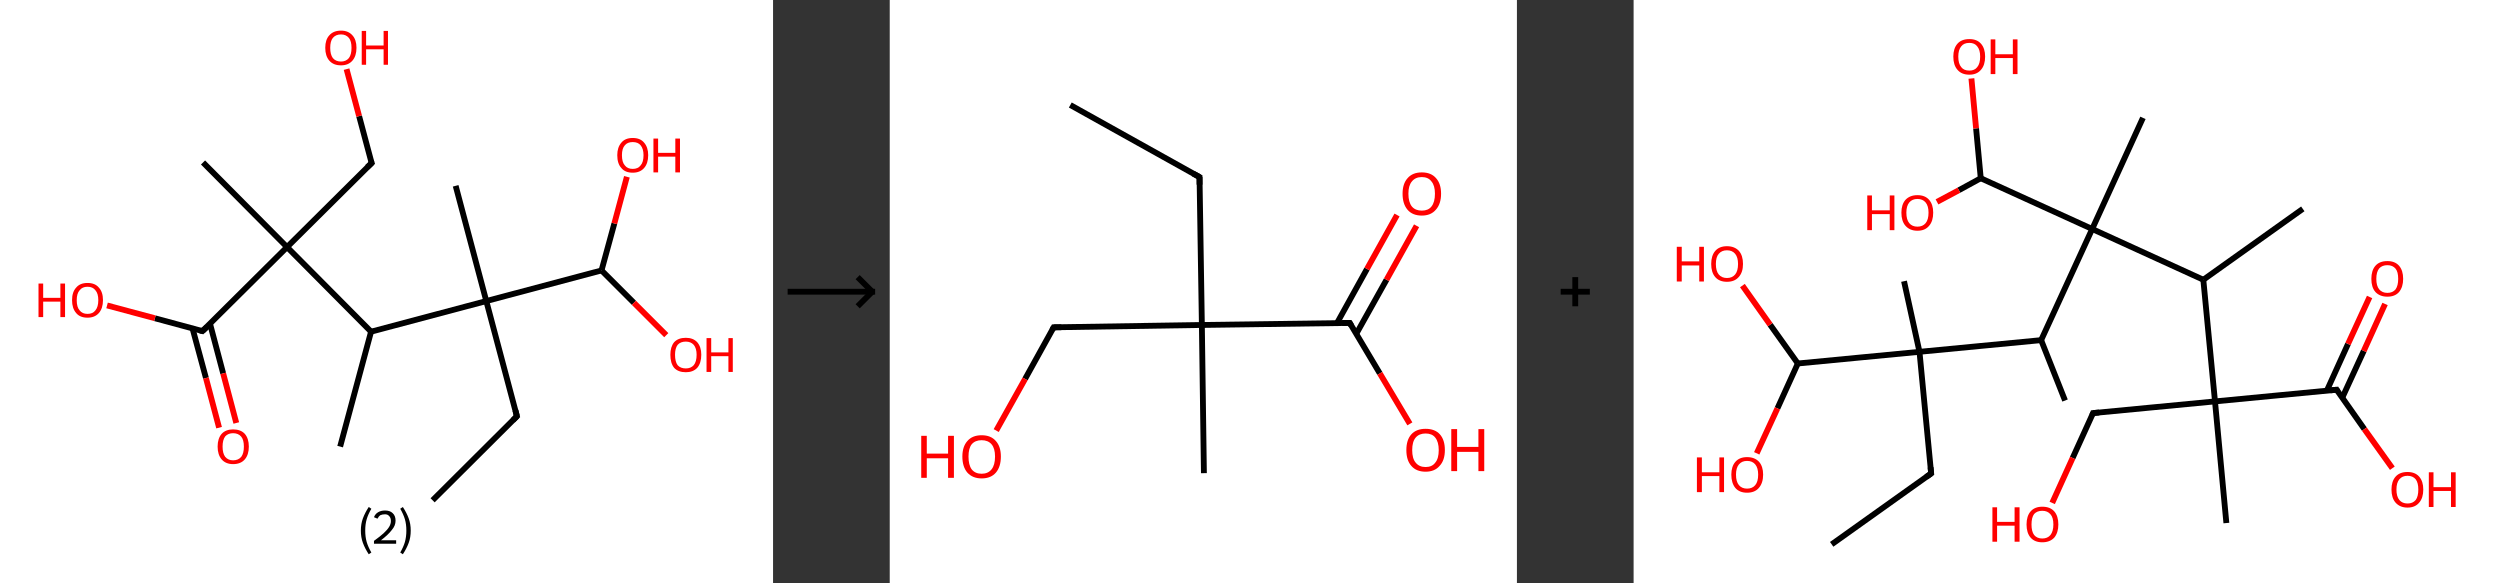 <?xml version='1.0' encoding='ASCII' standalone='yes'?>
<svg xmlns="http://www.w3.org/2000/svg" xmlns:xlink="http://www.w3.org/1999/xlink" version="1.1" width="857.0px" viewBox="0 0 857.0 200.0" height="200.0px">
  <rect x="0" y="0" width="857.0" height="200.0" fill="#333333" stroke="none"/>
  <g>
    <g transform="translate(0, 0) scale(1 1) "><!-- END OF HEADER -->
<rect style="opacity:1.0;fill:#FFFFFF;stroke:none" width="265.0" height="200.0" x="0.0" y="0.0"> </rect>
<path class="bond-0 atom-0 atom-1" d="M 148.3,171.5 L 177.2,142.7" style="fill:none;fill-rule:evenodd;stroke:#000000;stroke-width:2.0px;stroke-linecap:butt;stroke-linejoin:miter;stroke-opacity:1"/>
<path class="bond-1 atom-1 atom-2" d="M 177.2,142.7 L 166.7,103.2" style="fill:none;fill-rule:evenodd;stroke:#000000;stroke-width:2.0px;stroke-linecap:butt;stroke-linejoin:miter;stroke-opacity:1"/>
<path class="bond-2 atom-2 atom-3" d="M 166.7,103.2 L 156.2,63.7" style="fill:none;fill-rule:evenodd;stroke:#000000;stroke-width:2.0px;stroke-linecap:butt;stroke-linejoin:miter;stroke-opacity:1"/>
<path class="bond-3 atom-2 atom-4" d="M 166.7,103.2 L 206.2,92.7" style="fill:none;fill-rule:evenodd;stroke:#000000;stroke-width:2.0px;stroke-linecap:butt;stroke-linejoin:miter;stroke-opacity:1"/>
<path class="bond-4 atom-4 atom-5" d="M 206.2,92.7 L 210.6,76.6" style="fill:none;fill-rule:evenodd;stroke:#000000;stroke-width:2.0px;stroke-linecap:butt;stroke-linejoin:miter;stroke-opacity:1"/>
<path class="bond-4 atom-4 atom-5" d="M 210.6,76.6 L 214.9,60.6" style="fill:none;fill-rule:evenodd;stroke:#FF0000;stroke-width:2.0px;stroke-linecap:butt;stroke-linejoin:miter;stroke-opacity:1"/>
<path class="bond-5 atom-4 atom-6" d="M 206.2,92.7 L 217.3,103.8" style="fill:none;fill-rule:evenodd;stroke:#000000;stroke-width:2.0px;stroke-linecap:butt;stroke-linejoin:miter;stroke-opacity:1"/>
<path class="bond-5 atom-4 atom-6" d="M 217.3,103.8 L 228.4,114.9" style="fill:none;fill-rule:evenodd;stroke:#FF0000;stroke-width:2.0px;stroke-linecap:butt;stroke-linejoin:miter;stroke-opacity:1"/>
<path class="bond-6 atom-2 atom-7" d="M 166.7,103.2 L 127.2,113.7" style="fill:none;fill-rule:evenodd;stroke:#000000;stroke-width:2.0px;stroke-linecap:butt;stroke-linejoin:miter;stroke-opacity:1"/>
<path class="bond-7 atom-7 atom-8" d="M 127.2,113.7 L 116.6,153.1" style="fill:none;fill-rule:evenodd;stroke:#000000;stroke-width:2.0px;stroke-linecap:butt;stroke-linejoin:miter;stroke-opacity:1"/>
<path class="bond-8 atom-7 atom-9" d="M 127.2,113.7 L 98.4,84.7" style="fill:none;fill-rule:evenodd;stroke:#000000;stroke-width:2.0px;stroke-linecap:butt;stroke-linejoin:miter;stroke-opacity:1"/>
<path class="bond-9 atom-9 atom-10" d="M 98.4,84.7 L 69.6,55.7" style="fill:none;fill-rule:evenodd;stroke:#000000;stroke-width:2.0px;stroke-linecap:butt;stroke-linejoin:miter;stroke-opacity:1"/>
<path class="bond-10 atom-9 atom-11" d="M 98.4,84.7 L 127.4,55.9" style="fill:none;fill-rule:evenodd;stroke:#000000;stroke-width:2.0px;stroke-linecap:butt;stroke-linejoin:miter;stroke-opacity:1"/>
<path class="bond-11 atom-11 atom-12" d="M 127.4,55.9 L 123.1,39.8" style="fill:none;fill-rule:evenodd;stroke:#000000;stroke-width:2.0px;stroke-linecap:butt;stroke-linejoin:miter;stroke-opacity:1"/>
<path class="bond-11 atom-11 atom-12" d="M 123.1,39.8 L 118.8,23.7" style="fill:none;fill-rule:evenodd;stroke:#FF0000;stroke-width:2.0px;stroke-linecap:butt;stroke-linejoin:miter;stroke-opacity:1"/>
<path class="bond-12 atom-9 atom-13" d="M 98.4,84.7 L 69.4,113.5" style="fill:none;fill-rule:evenodd;stroke:#000000;stroke-width:2.0px;stroke-linecap:butt;stroke-linejoin:miter;stroke-opacity:1"/>
<path class="bond-13 atom-13 atom-14" d="M 66.0,112.6 L 70.6,129.6" style="fill:none;fill-rule:evenodd;stroke:#000000;stroke-width:2.0px;stroke-linecap:butt;stroke-linejoin:miter;stroke-opacity:1"/>
<path class="bond-13 atom-13 atom-14" d="M 70.6,129.6 L 75.1,146.6" style="fill:none;fill-rule:evenodd;stroke:#FF0000;stroke-width:2.0px;stroke-linecap:butt;stroke-linejoin:miter;stroke-opacity:1"/>
<path class="bond-13 atom-13 atom-14" d="M 72.0,111.0 L 76.5,128.0" style="fill:none;fill-rule:evenodd;stroke:#000000;stroke-width:2.0px;stroke-linecap:butt;stroke-linejoin:miter;stroke-opacity:1"/>
<path class="bond-13 atom-13 atom-14" d="M 76.5,128.0 L 81.0,145.0" style="fill:none;fill-rule:evenodd;stroke:#FF0000;stroke-width:2.0px;stroke-linecap:butt;stroke-linejoin:miter;stroke-opacity:1"/>
<path class="bond-14 atom-13 atom-15" d="M 69.4,113.5 L 53.1,109.1" style="fill:none;fill-rule:evenodd;stroke:#000000;stroke-width:2.0px;stroke-linecap:butt;stroke-linejoin:miter;stroke-opacity:1"/>
<path class="bond-14 atom-13 atom-15" d="M 53.1,109.1 L 36.7,104.7" style="fill:none;fill-rule:evenodd;stroke:#FF0000;stroke-width:2.0px;stroke-linecap:butt;stroke-linejoin:miter;stroke-opacity:1"/>
<path d="M 175.8,144.1 L 177.2,142.7 L 176.7,140.7" style="fill:none;stroke:#000000;stroke-width:2.0px;stroke-linecap:butt;stroke-linejoin:miter;stroke-opacity:1;"/>
<path d="M 125.9,57.3 L 127.4,55.9 L 127.1,55.1" style="fill:none;stroke:#000000;stroke-width:2.0px;stroke-linecap:butt;stroke-linejoin:miter;stroke-opacity:1;"/>
<path d="M 70.9,112.1 L 69.4,113.5 L 68.6,113.3" style="fill:none;stroke:#000000;stroke-width:2.0px;stroke-linecap:butt;stroke-linejoin:miter;stroke-opacity:1;"/>
<path class="atom-5" d="M 211.6 53.2 Q 211.6 50.5, 213.0 48.9 Q 214.3 47.3, 216.9 47.3 Q 219.5 47.3, 220.8 48.9 Q 222.2 50.5, 222.2 53.2 Q 222.2 56.0, 220.8 57.6 Q 219.4 59.2, 216.9 59.2 Q 214.3 59.2, 213.0 57.6 Q 211.6 56.1, 211.6 53.2 M 216.9 57.9 Q 218.7 57.9, 219.6 56.7 Q 220.6 55.6, 220.6 53.2 Q 220.6 51.0, 219.6 49.8 Q 218.7 48.7, 216.9 48.7 Q 215.1 48.7, 214.2 49.8 Q 213.2 50.9, 213.2 53.2 Q 213.2 55.6, 214.2 56.7 Q 215.1 57.9, 216.9 57.9 " fill="#FF0000"/>
<path class="atom-5" d="M 224.0 47.5 L 225.6 47.5 L 225.6 52.4 L 231.5 52.4 L 231.5 47.5 L 233.1 47.5 L 233.1 59.1 L 231.5 59.1 L 231.5 53.7 L 225.6 53.7 L 225.6 59.1 L 224.0 59.1 L 224.0 47.5 " fill="#FF0000"/>
<path class="atom-6" d="M 229.8 121.6 Q 229.8 118.9, 231.1 117.3 Q 232.5 115.8, 235.1 115.8 Q 237.6 115.8, 239.0 117.3 Q 240.4 118.9, 240.4 121.6 Q 240.4 124.5, 239.0 126.1 Q 237.6 127.6, 235.1 127.6 Q 232.5 127.6, 231.1 126.1 Q 229.8 124.5, 229.8 121.6 M 235.1 126.3 Q 236.8 126.3, 237.8 125.2 Q 238.8 124.0, 238.8 121.6 Q 238.8 119.4, 237.8 118.2 Q 236.8 117.1, 235.1 117.1 Q 233.3 117.1, 232.3 118.2 Q 231.4 119.4, 231.4 121.6 Q 231.4 124.0, 232.3 125.2 Q 233.3 126.3, 235.1 126.3 " fill="#FF0000"/>
<path class="atom-6" d="M 242.2 115.9 L 243.8 115.9 L 243.8 120.8 L 249.7 120.8 L 249.7 115.9 L 251.2 115.9 L 251.2 127.5 L 249.7 127.5 L 249.7 122.1 L 243.8 122.1 L 243.8 127.5 L 242.2 127.5 L 242.2 115.9 " fill="#FF0000"/>
<path class="atom-12" d="M 111.5 16.4 Q 111.5 13.6, 112.9 12.1 Q 114.3 10.5, 116.9 10.5 Q 119.4 10.5, 120.8 12.1 Q 122.2 13.6, 122.2 16.4 Q 122.2 19.2, 120.8 20.8 Q 119.4 22.4, 116.9 22.4 Q 114.3 22.4, 112.9 20.8 Q 111.5 19.2, 111.5 16.4 M 116.9 21.1 Q 118.6 21.1, 119.6 19.9 Q 120.5 18.7, 120.5 16.4 Q 120.5 14.1, 119.6 13.0 Q 118.6 11.8, 116.9 11.8 Q 115.1 11.8, 114.1 13.0 Q 113.2 14.1, 113.2 16.4 Q 113.2 18.7, 114.1 19.9 Q 115.1 21.1, 116.9 21.1 " fill="#FF0000"/>
<path class="atom-12" d="M 124.0 10.6 L 125.5 10.6 L 125.5 15.6 L 131.5 15.6 L 131.5 10.6 L 133.0 10.6 L 133.0 22.2 L 131.5 22.2 L 131.5 16.9 L 125.5 16.9 L 125.5 22.2 L 124.0 22.2 L 124.0 10.6 " fill="#FF0000"/>
<path class="atom-14" d="M 74.6 153.1 Q 74.6 150.3, 76.0 148.7 Q 77.4 147.2, 79.9 147.2 Q 82.5 147.2, 83.9 148.7 Q 85.3 150.3, 85.3 153.1 Q 85.3 155.9, 83.9 157.5 Q 82.5 159.1, 79.9 159.1 Q 77.4 159.1, 76.0 157.5 Q 74.6 155.9, 74.6 153.1 M 79.9 157.8 Q 81.7 157.8, 82.7 156.6 Q 83.6 155.4, 83.6 153.1 Q 83.6 150.8, 82.7 149.7 Q 81.7 148.5, 79.9 148.5 Q 78.2 148.5, 77.2 149.6 Q 76.3 150.8, 76.3 153.1 Q 76.3 155.4, 77.2 156.6 Q 78.2 157.8, 79.9 157.8 " fill="#FF0000"/>
<path class="atom-15" d="M 13.2 97.2 L 14.8 97.2 L 14.8 102.1 L 20.7 102.1 L 20.7 97.2 L 22.3 97.2 L 22.3 108.7 L 20.7 108.7 L 20.7 103.4 L 14.8 103.4 L 14.8 108.7 L 13.2 108.7 L 13.2 97.2 " fill="#FF0000"/>
<path class="atom-15" d="M 24.7 102.9 Q 24.7 100.1, 26.1 98.6 Q 27.4 97.0, 30.0 97.0 Q 32.6 97.0, 33.9 98.6 Q 35.3 100.1, 35.3 102.9 Q 35.3 105.7, 33.9 107.3 Q 32.5 108.9, 30.0 108.9 Q 27.4 108.9, 26.1 107.3 Q 24.7 105.7, 24.7 102.9 M 30.0 107.6 Q 31.8 107.6, 32.7 106.4 Q 33.7 105.2, 33.7 102.9 Q 33.7 100.6, 32.7 99.5 Q 31.8 98.3, 30.0 98.3 Q 28.2 98.3, 27.3 99.5 Q 26.3 100.6, 26.3 102.9 Q 26.3 105.3, 27.3 106.4 Q 28.2 107.6, 30.0 107.6 " fill="#FF0000"/>
<path class="legend" d="M 123.7 181.9 Q 123.7 179.6, 124.4 177.7 Q 125.1 175.8, 126.4 173.8 L 127.3 174.4 Q 126.2 176.3, 125.7 178.0 Q 125.2 179.7, 125.2 181.9 Q 125.2 184.0, 125.7 185.8 Q 126.2 187.5, 127.3 189.4 L 126.4 190.0 Q 125.1 188.0, 124.4 186.1 Q 123.7 184.2, 123.7 181.9 " fill="#000000"/>
<path class="legend" d="M 128.2 177.3 Q 128.6 176.2, 129.6 175.6 Q 130.6 175.0, 132.0 175.0 Q 133.7 175.0, 134.6 175.9 Q 135.6 176.8, 135.6 178.5 Q 135.6 180.2, 134.3 181.7 Q 133.1 183.3, 130.6 185.2 L 135.8 185.2 L 135.8 186.4 L 128.2 186.4 L 128.2 185.4 Q 130.3 183.9, 131.5 182.8 Q 132.8 181.6, 133.4 180.6 Q 134.0 179.6, 134.0 178.6 Q 134.0 177.5, 133.4 176.9 Q 132.9 176.3, 132.0 176.3 Q 131.1 176.3, 130.4 176.6 Q 129.8 177.0, 129.4 177.8 L 128.2 177.3 " fill="#000000"/>
<path class="legend" d="M 140.8 181.9 Q 140.8 184.2, 140.1 186.1 Q 139.4 188.0, 138.1 190.0 L 137.2 189.4 Q 138.3 187.5, 138.8 185.8 Q 139.3 184.0, 139.3 181.9 Q 139.3 179.7, 138.8 178.0 Q 138.3 176.3, 137.2 174.4 L 138.1 173.8 Q 139.4 175.8, 140.1 177.7 Q 140.8 179.6, 140.8 181.9 " fill="#000000"/>
</g>
    <g transform="translate(265.0, 0) scale(1 1) "><line x1="5" y1="100" x2="35" y2="100" style="stroke:rgb(0,0,0);stroke-width:2"/>
  <line x1="34" y1="100" x2="29" y2="95" style="stroke:rgb(0,0,0);stroke-width:2"/>
  <line x1="34" y1="100" x2="29" y2="105" style="stroke:rgb(0,0,0);stroke-width:2"/>
</g>
    <g transform="translate(305.0, 0) scale(1 1) "><!-- END OF HEADER -->
<rect style="opacity:1.0;fill:#FFFFFF;stroke:none" width="215.0" height="200.0" x="0.0" y="0.0"> </rect>
<path class="bond-0 atom-0 atom-1" d="M 61.9,36.0 L 106.2,60.7" style="fill:none;fill-rule:evenodd;stroke:#000000;stroke-width:2.0px;stroke-linecap:butt;stroke-linejoin:miter;stroke-opacity:1"/>
<path class="bond-1 atom-1 atom-2" d="M 106.2,60.7 L 107.0,111.4" style="fill:none;fill-rule:evenodd;stroke:#000000;stroke-width:2.0px;stroke-linecap:butt;stroke-linejoin:miter;stroke-opacity:1"/>
<path class="bond-2 atom-2 atom-3" d="M 107.0,111.4 L 107.7,162.2" style="fill:none;fill-rule:evenodd;stroke:#000000;stroke-width:2.0px;stroke-linecap:butt;stroke-linejoin:miter;stroke-opacity:1"/>
<path class="bond-3 atom-2 atom-4" d="M 107.0,111.4 L 56.2,112.2" style="fill:none;fill-rule:evenodd;stroke:#000000;stroke-width:2.0px;stroke-linecap:butt;stroke-linejoin:miter;stroke-opacity:1"/>
<path class="bond-4 atom-4 atom-5" d="M 56.2,112.2 L 46.4,129.9" style="fill:none;fill-rule:evenodd;stroke:#000000;stroke-width:2.0px;stroke-linecap:butt;stroke-linejoin:miter;stroke-opacity:1"/>
<path class="bond-4 atom-4 atom-5" d="M 46.4,129.9 L 36.5,147.6" style="fill:none;fill-rule:evenodd;stroke:#FF0000;stroke-width:2.0px;stroke-linecap:butt;stroke-linejoin:miter;stroke-opacity:1"/>
<path class="bond-5 atom-2 atom-6" d="M 107.0,111.4 L 157.7,110.7" style="fill:none;fill-rule:evenodd;stroke:#000000;stroke-width:2.0px;stroke-linecap:butt;stroke-linejoin:miter;stroke-opacity:1"/>
<path class="bond-6 atom-6 atom-7" d="M 159.9,114.5 L 170.3,95.9" style="fill:none;fill-rule:evenodd;stroke:#000000;stroke-width:2.0px;stroke-linecap:butt;stroke-linejoin:miter;stroke-opacity:1"/>
<path class="bond-6 atom-6 atom-7" d="M 170.3,95.9 L 180.6,77.4" style="fill:none;fill-rule:evenodd;stroke:#FF0000;stroke-width:2.0px;stroke-linecap:butt;stroke-linejoin:miter;stroke-opacity:1"/>
<path class="bond-6 atom-6 atom-7" d="M 153.3,110.8 L 163.6,92.2" style="fill:none;fill-rule:evenodd;stroke:#000000;stroke-width:2.0px;stroke-linecap:butt;stroke-linejoin:miter;stroke-opacity:1"/>
<path class="bond-6 atom-6 atom-7" d="M 163.6,92.2 L 173.9,73.7" style="fill:none;fill-rule:evenodd;stroke:#FF0000;stroke-width:2.0px;stroke-linecap:butt;stroke-linejoin:miter;stroke-opacity:1"/>
<path class="bond-7 atom-6 atom-8" d="M 157.7,110.7 L 168.0,128.0" style="fill:none;fill-rule:evenodd;stroke:#000000;stroke-width:2.0px;stroke-linecap:butt;stroke-linejoin:miter;stroke-opacity:1"/>
<path class="bond-7 atom-6 atom-8" d="M 168.0,128.0 L 178.3,145.3" style="fill:none;fill-rule:evenodd;stroke:#FF0000;stroke-width:2.0px;stroke-linecap:butt;stroke-linejoin:miter;stroke-opacity:1"/>
<path d="M 104.0,59.5 L 106.2,60.7 L 106.2,63.3" style="fill:none;stroke:#000000;stroke-width:2.0px;stroke-linecap:butt;stroke-linejoin:miter;stroke-opacity:1;"/>
<path d="M 58.8,112.2 L 56.2,112.2 L 55.7,113.1" style="fill:none;stroke:#000000;stroke-width:2.0px;stroke-linecap:butt;stroke-linejoin:miter;stroke-opacity:1;"/>
<path d="M 155.1,110.7 L 157.7,110.7 L 158.2,111.6" style="fill:none;stroke:#000000;stroke-width:2.0px;stroke-linecap:butt;stroke-linejoin:miter;stroke-opacity:1;"/>
<path class="atom-5" d="M 10.8 149.4 L 12.7 149.4 L 12.7 155.5 L 20.0 155.5 L 20.0 149.4 L 22.0 149.4 L 22.0 163.8 L 20.0 163.8 L 20.0 157.1 L 12.7 157.1 L 12.7 163.8 L 10.8 163.8 L 10.8 149.4 " fill="#FF0000"/>
<path class="atom-5" d="M 24.9 156.5 Q 24.9 153.1, 26.6 151.2 Q 28.3 149.2, 31.5 149.2 Q 34.7 149.2, 36.4 151.2 Q 38.1 153.1, 38.1 156.5 Q 38.1 160.0, 36.4 162.0 Q 34.7 164.0, 31.5 164.0 Q 28.4 164.0, 26.6 162.0 Q 24.9 160.0, 24.9 156.5 M 31.5 162.4 Q 33.7 162.4, 34.9 160.9 Q 36.1 159.4, 36.1 156.5 Q 36.1 153.7, 34.9 152.3 Q 33.7 150.9, 31.5 150.9 Q 29.3 150.9, 28.1 152.3 Q 27.0 153.7, 27.0 156.5 Q 27.0 159.4, 28.1 160.9 Q 29.3 162.4, 31.5 162.4 " fill="#FF0000"/>
<path class="atom-7" d="M 175.8 66.4 Q 175.8 63.0, 177.5 61.1 Q 179.2 59.1, 182.4 59.1 Q 185.6 59.1, 187.3 61.1 Q 189.0 63.0, 189.0 66.4 Q 189.0 69.9, 187.2 71.9 Q 185.5 73.9, 182.4 73.9 Q 179.2 73.9, 177.5 71.9 Q 175.8 69.9, 175.8 66.4 M 182.4 72.2 Q 184.6 72.2, 185.7 70.8 Q 186.9 69.3, 186.9 66.4 Q 186.9 63.6, 185.7 62.2 Q 184.6 60.7, 182.4 60.7 Q 180.2 60.7, 179.0 62.2 Q 177.8 63.6, 177.8 66.4 Q 177.8 69.3, 179.0 70.8 Q 180.2 72.2, 182.4 72.2 " fill="#FF0000"/>
<path class="atom-8" d="M 177.1 154.3 Q 177.1 150.8, 178.8 148.9 Q 180.5 147.0, 183.7 147.0 Q 186.9 147.0, 188.6 148.9 Q 190.3 150.8, 190.3 154.3 Q 190.3 157.8, 188.5 159.7 Q 186.8 161.7, 183.7 161.7 Q 180.5 161.7, 178.8 159.7 Q 177.1 157.8, 177.1 154.3 M 183.7 160.1 Q 185.9 160.1, 187.0 158.6 Q 188.2 157.2, 188.2 154.3 Q 188.2 151.5, 187.0 150.0 Q 185.9 148.6, 183.7 148.6 Q 181.5 148.6, 180.3 150.0 Q 179.1 151.4, 179.1 154.3 Q 179.1 157.2, 180.3 158.6 Q 181.5 160.1, 183.7 160.1 " fill="#FF0000"/>
<path class="atom-8" d="M 192.5 147.1 L 194.5 147.1 L 194.5 153.2 L 201.8 153.2 L 201.8 147.1 L 203.8 147.1 L 203.8 161.5 L 201.8 161.5 L 201.8 154.9 L 194.5 154.9 L 194.5 161.5 L 192.5 161.5 L 192.5 147.1 " fill="#FF0000"/>
</g>
    <g transform="translate(520.0, 0) scale(1 1) "><line x1="15" y1="100" x2="25" y2="100" style="stroke:rgb(0,0,0);stroke-width:2"/>
  <line x1="20" y1="95" x2="20" y2="105" style="stroke:rgb(0,0,0);stroke-width:2"/>
</g>
    <g transform="translate(560.0, 0) scale(1 1) "><!-- END OF HEADER -->
<rect style="opacity:1.0;fill:#FFFFFF;stroke:none" width="297.0" height="200.0" x="0.0" y="0.0"> </rect>
<path class="bond-0 atom-0 atom-1" d="M 67.9,186.6 L 102.0,162.3" style="fill:none;fill-rule:evenodd;stroke:#000000;stroke-width:2.0px;stroke-linecap:butt;stroke-linejoin:miter;stroke-opacity:1"/>
<path class="bond-1 atom-1 atom-2" d="M 102.0,162.3 L 98.0,120.6" style="fill:none;fill-rule:evenodd;stroke:#000000;stroke-width:2.0px;stroke-linecap:butt;stroke-linejoin:miter;stroke-opacity:1"/>
<path class="bond-2 atom-2 atom-3" d="M 98.0,120.6 L 92.7,96.4" style="fill:none;fill-rule:evenodd;stroke:#000000;stroke-width:2.0px;stroke-linecap:butt;stroke-linejoin:miter;stroke-opacity:1"/>
<path class="bond-3 atom-2 atom-4" d="M 98.0,120.6 L 56.3,124.6" style="fill:none;fill-rule:evenodd;stroke:#000000;stroke-width:2.0px;stroke-linecap:butt;stroke-linejoin:miter;stroke-opacity:1"/>
<path class="bond-4 atom-4 atom-5" d="M 56.3,124.6 L 46.8,111.3" style="fill:none;fill-rule:evenodd;stroke:#000000;stroke-width:2.0px;stroke-linecap:butt;stroke-linejoin:miter;stroke-opacity:1"/>
<path class="bond-4 atom-4 atom-5" d="M 46.8,111.3 L 37.3,97.9" style="fill:none;fill-rule:evenodd;stroke:#FF0000;stroke-width:2.0px;stroke-linecap:butt;stroke-linejoin:miter;stroke-opacity:1"/>
<path class="bond-5 atom-4 atom-6" d="M 56.3,124.6 L 49.3,140.0" style="fill:none;fill-rule:evenodd;stroke:#000000;stroke-width:2.0px;stroke-linecap:butt;stroke-linejoin:miter;stroke-opacity:1"/>
<path class="bond-5 atom-4 atom-6" d="M 49.3,140.0 L 42.2,155.4" style="fill:none;fill-rule:evenodd;stroke:#FF0000;stroke-width:2.0px;stroke-linecap:butt;stroke-linejoin:miter;stroke-opacity:1"/>
<path class="bond-6 atom-2 atom-7" d="M 98.0,120.6 L 139.7,116.6" style="fill:none;fill-rule:evenodd;stroke:#000000;stroke-width:2.0px;stroke-linecap:butt;stroke-linejoin:miter;stroke-opacity:1"/>
<path class="bond-7 atom-7 atom-8" d="M 139.7,116.6 L 147.9,137.3" style="fill:none;fill-rule:evenodd;stroke:#000000;stroke-width:2.0px;stroke-linecap:butt;stroke-linejoin:miter;stroke-opacity:1"/>
<path class="bond-8 atom-7 atom-9" d="M 139.7,116.6 L 157.2,78.5" style="fill:none;fill-rule:evenodd;stroke:#000000;stroke-width:2.0px;stroke-linecap:butt;stroke-linejoin:miter;stroke-opacity:1"/>
<path class="bond-9 atom-9 atom-10" d="M 157.2,78.5 L 174.6,40.4" style="fill:none;fill-rule:evenodd;stroke:#000000;stroke-width:2.0px;stroke-linecap:butt;stroke-linejoin:miter;stroke-opacity:1"/>
<path class="bond-10 atom-9 atom-11" d="M 157.2,78.5 L 119.0,61.1" style="fill:none;fill-rule:evenodd;stroke:#000000;stroke-width:2.0px;stroke-linecap:butt;stroke-linejoin:miter;stroke-opacity:1"/>
<path class="bond-11 atom-11 atom-12" d="M 119.0,61.1 L 111.5,65.2" style="fill:none;fill-rule:evenodd;stroke:#000000;stroke-width:2.0px;stroke-linecap:butt;stroke-linejoin:miter;stroke-opacity:1"/>
<path class="bond-11 atom-11 atom-12" d="M 111.5,65.2 L 104.0,69.2" style="fill:none;fill-rule:evenodd;stroke:#FF0000;stroke-width:2.0px;stroke-linecap:butt;stroke-linejoin:miter;stroke-opacity:1"/>
<path class="bond-12 atom-11 atom-13" d="M 119.0,61.1 L 117.4,44.0" style="fill:none;fill-rule:evenodd;stroke:#000000;stroke-width:2.0px;stroke-linecap:butt;stroke-linejoin:miter;stroke-opacity:1"/>
<path class="bond-12 atom-11 atom-13" d="M 117.4,44.0 L 115.8,26.9" style="fill:none;fill-rule:evenodd;stroke:#FF0000;stroke-width:2.0px;stroke-linecap:butt;stroke-linejoin:miter;stroke-opacity:1"/>
<path class="bond-13 atom-9 atom-14" d="M 157.2,78.5 L 195.3,95.9" style="fill:none;fill-rule:evenodd;stroke:#000000;stroke-width:2.0px;stroke-linecap:butt;stroke-linejoin:miter;stroke-opacity:1"/>
<path class="bond-14 atom-14 atom-15" d="M 195.3,95.9 L 229.4,71.6" style="fill:none;fill-rule:evenodd;stroke:#000000;stroke-width:2.0px;stroke-linecap:butt;stroke-linejoin:miter;stroke-opacity:1"/>
<path class="bond-15 atom-14 atom-16" d="M 195.3,95.9 L 199.3,137.6" style="fill:none;fill-rule:evenodd;stroke:#000000;stroke-width:2.0px;stroke-linecap:butt;stroke-linejoin:miter;stroke-opacity:1"/>
<path class="bond-16 atom-16 atom-17" d="M 199.3,137.6 L 203.2,179.3" style="fill:none;fill-rule:evenodd;stroke:#000000;stroke-width:2.0px;stroke-linecap:butt;stroke-linejoin:miter;stroke-opacity:1"/>
<path class="bond-17 atom-16 atom-18" d="M 199.3,137.6 L 157.5,141.6" style="fill:none;fill-rule:evenodd;stroke:#000000;stroke-width:2.0px;stroke-linecap:butt;stroke-linejoin:miter;stroke-opacity:1"/>
<path class="bond-18 atom-18 atom-19" d="M 157.5,141.6 L 150.5,157.0" style="fill:none;fill-rule:evenodd;stroke:#000000;stroke-width:2.0px;stroke-linecap:butt;stroke-linejoin:miter;stroke-opacity:1"/>
<path class="bond-18 atom-18 atom-19" d="M 150.5,157.0 L 143.5,172.4" style="fill:none;fill-rule:evenodd;stroke:#FF0000;stroke-width:2.0px;stroke-linecap:butt;stroke-linejoin:miter;stroke-opacity:1"/>
<path class="bond-19 atom-16 atom-20" d="M 199.3,137.6 L 241.0,133.6" style="fill:none;fill-rule:evenodd;stroke:#000000;stroke-width:2.0px;stroke-linecap:butt;stroke-linejoin:miter;stroke-opacity:1"/>
<path class="bond-20 atom-20 atom-21" d="M 242.9,136.4 L 250.3,120.3" style="fill:none;fill-rule:evenodd;stroke:#000000;stroke-width:2.0px;stroke-linecap:butt;stroke-linejoin:miter;stroke-opacity:1"/>
<path class="bond-20 atom-20 atom-21" d="M 250.3,120.3 L 257.6,104.2" style="fill:none;fill-rule:evenodd;stroke:#FF0000;stroke-width:2.0px;stroke-linecap:butt;stroke-linejoin:miter;stroke-opacity:1"/>
<path class="bond-20 atom-20 atom-21" d="M 237.6,134.0 L 244.9,117.9" style="fill:none;fill-rule:evenodd;stroke:#000000;stroke-width:2.0px;stroke-linecap:butt;stroke-linejoin:miter;stroke-opacity:1"/>
<path class="bond-20 atom-20 atom-21" d="M 244.9,117.9 L 252.3,101.8" style="fill:none;fill-rule:evenodd;stroke:#FF0000;stroke-width:2.0px;stroke-linecap:butt;stroke-linejoin:miter;stroke-opacity:1"/>
<path class="bond-21 atom-20 atom-22" d="M 241.0,133.6 L 250.5,147.1" style="fill:none;fill-rule:evenodd;stroke:#000000;stroke-width:2.0px;stroke-linecap:butt;stroke-linejoin:miter;stroke-opacity:1"/>
<path class="bond-21 atom-20 atom-22" d="M 250.5,147.1 L 260.1,160.5" style="fill:none;fill-rule:evenodd;stroke:#FF0000;stroke-width:2.0px;stroke-linecap:butt;stroke-linejoin:miter;stroke-opacity:1"/>
<path d="M 100.3,163.5 L 102.0,162.3 L 101.8,160.2" style="fill:none;stroke:#000000;stroke-width:2.0px;stroke-linecap:butt;stroke-linejoin:miter;stroke-opacity:1;"/>
<path d="M 159.6,141.4 L 157.5,141.6 L 157.2,142.4" style="fill:none;stroke:#000000;stroke-width:2.0px;stroke-linecap:butt;stroke-linejoin:miter;stroke-opacity:1;"/>
<path d="M 238.9,133.8 L 241.0,133.6 L 241.4,134.3" style="fill:none;stroke:#000000;stroke-width:2.0px;stroke-linecap:butt;stroke-linejoin:miter;stroke-opacity:1;"/>
<path class="atom-5" d="M 14.8 84.6 L 16.5 84.6 L 16.5 89.6 L 22.5 89.6 L 22.5 84.6 L 24.1 84.6 L 24.1 96.5 L 22.5 96.5 L 22.5 91.0 L 16.5 91.0 L 16.5 96.5 L 14.8 96.5 L 14.8 84.6 " fill="#FF0000"/>
<path class="atom-5" d="M 26.6 90.5 Q 26.6 87.6, 28.0 86.0 Q 29.4 84.4, 32.0 84.4 Q 34.6 84.4, 36.1 86.0 Q 37.5 87.6, 37.5 90.5 Q 37.5 93.4, 36.0 95.0 Q 34.6 96.6, 32.0 96.6 Q 29.4 96.6, 28.0 95.0 Q 26.6 93.4, 26.6 90.5 M 32.0 95.3 Q 33.8 95.3, 34.8 94.1 Q 35.8 92.9, 35.8 90.5 Q 35.8 88.2, 34.8 87.0 Q 33.8 85.8, 32.0 85.8 Q 30.2 85.8, 29.2 87.0 Q 28.2 88.1, 28.2 90.5 Q 28.2 92.9, 29.2 94.1 Q 30.2 95.3, 32.0 95.3 " fill="#FF0000"/>
<path class="atom-6" d="M 21.7 156.8 L 23.4 156.8 L 23.4 161.9 L 29.4 161.9 L 29.4 156.8 L 31.0 156.8 L 31.0 168.7 L 29.4 168.7 L 29.4 163.2 L 23.4 163.2 L 23.4 168.7 L 21.7 168.7 L 21.7 156.8 " fill="#FF0000"/>
<path class="atom-6" d="M 33.5 162.7 Q 33.5 159.9, 34.9 158.3 Q 36.3 156.7, 38.9 156.7 Q 41.5 156.7, 43.0 158.3 Q 44.4 159.9, 44.4 162.7 Q 44.4 165.6, 42.9 167.3 Q 41.5 168.9, 38.9 168.9 Q 36.3 168.9, 34.9 167.3 Q 33.5 165.6, 33.5 162.7 M 38.9 167.5 Q 40.7 167.5, 41.7 166.3 Q 42.7 165.1, 42.7 162.7 Q 42.7 160.4, 41.7 159.2 Q 40.7 158.0, 38.9 158.0 Q 37.1 158.0, 36.1 159.2 Q 35.1 160.4, 35.1 162.7 Q 35.1 165.1, 36.1 166.3 Q 37.1 167.5, 38.9 167.5 " fill="#FF0000"/>
<path class="atom-12" d="M 80.1 67.0 L 81.7 67.0 L 81.7 72.1 L 87.8 72.1 L 87.8 67.0 L 89.4 67.0 L 89.4 78.9 L 87.8 78.9 L 87.8 73.4 L 81.7 73.4 L 81.7 78.9 L 80.1 78.9 L 80.1 67.0 " fill="#FF0000"/>
<path class="atom-12" d="M 91.8 72.9 Q 91.8 70.1, 93.2 68.5 Q 94.7 66.9, 97.3 66.9 Q 99.9 66.9, 101.3 68.5 Q 102.7 70.1, 102.7 72.9 Q 102.7 75.8, 101.3 77.4 Q 99.9 79.1, 97.3 79.1 Q 94.7 79.1, 93.2 77.4 Q 91.8 75.8, 91.8 72.9 M 97.3 77.7 Q 99.1 77.7, 100.1 76.5 Q 101.1 75.3, 101.1 72.9 Q 101.1 70.6, 100.1 69.4 Q 99.1 68.2, 97.3 68.2 Q 95.5 68.2, 94.5 69.4 Q 93.5 70.6, 93.5 72.9 Q 93.5 75.3, 94.5 76.5 Q 95.5 77.7, 97.3 77.7 " fill="#FF0000"/>
<path class="atom-13" d="M 109.6 19.4 Q 109.6 16.6, 111.0 15.0 Q 112.4 13.4, 115.1 13.4 Q 117.7 13.4, 119.1 15.0 Q 120.5 16.6, 120.5 19.4 Q 120.5 22.3, 119.1 23.9 Q 117.7 25.6, 115.1 25.6 Q 112.4 25.6, 111.0 23.9 Q 109.6 22.3, 109.6 19.4 M 115.1 24.2 Q 116.9 24.2, 117.8 23.0 Q 118.8 21.8, 118.8 19.4 Q 118.8 17.1, 117.8 15.9 Q 116.9 14.7, 115.1 14.7 Q 113.2 14.7, 112.3 15.9 Q 111.3 17.1, 111.3 19.4 Q 111.3 21.8, 112.3 23.0 Q 113.2 24.2, 115.1 24.2 " fill="#FF0000"/>
<path class="atom-13" d="M 122.4 13.5 L 124.0 13.5 L 124.0 18.6 L 130.0 18.6 L 130.0 13.5 L 131.6 13.5 L 131.6 25.4 L 130.0 25.4 L 130.0 19.9 L 124.0 19.9 L 124.0 25.4 L 122.4 25.4 L 122.4 13.5 " fill="#FF0000"/>
<path class="atom-19" d="M 123.0 173.9 L 124.6 173.9 L 124.6 178.9 L 130.6 178.9 L 130.6 173.9 L 132.3 173.9 L 132.3 185.7 L 130.6 185.7 L 130.6 180.2 L 124.6 180.2 L 124.6 185.7 L 123.0 185.7 L 123.0 173.9 " fill="#FF0000"/>
<path class="atom-19" d="M 134.7 179.8 Q 134.7 176.9, 136.1 175.3 Q 137.5 173.7, 140.1 173.7 Q 142.8 173.7, 144.2 175.3 Q 145.6 176.9, 145.6 179.8 Q 145.6 182.6, 144.2 184.3 Q 142.7 185.9, 140.1 185.9 Q 137.5 185.9, 136.1 184.3 Q 134.7 182.7, 134.7 179.8 M 140.1 184.6 Q 141.9 184.6, 142.9 183.4 Q 143.9 182.1, 143.9 179.8 Q 143.9 177.4, 142.9 176.3 Q 141.9 175.1, 140.1 175.1 Q 138.3 175.1, 137.3 176.2 Q 136.4 177.4, 136.4 179.8 Q 136.4 182.2, 137.3 183.4 Q 138.3 184.6, 140.1 184.6 " fill="#FF0000"/>
<path class="atom-21" d="M 252.9 95.6 Q 252.9 92.7, 254.3 91.1 Q 255.7 89.5, 258.4 89.5 Q 261.0 89.5, 262.4 91.1 Q 263.8 92.7, 263.8 95.6 Q 263.8 98.4, 262.4 100.1 Q 261.0 101.7, 258.4 101.7 Q 255.8 101.7, 254.3 100.1 Q 252.9 98.5, 252.9 95.6 M 258.4 100.4 Q 260.2 100.4, 261.2 99.2 Q 262.1 97.9, 262.1 95.6 Q 262.1 93.2, 261.2 92.1 Q 260.2 90.9, 258.4 90.9 Q 256.6 90.9, 255.6 92.0 Q 254.6 93.2, 254.6 95.6 Q 254.6 98.0, 255.6 99.2 Q 256.6 100.4, 258.4 100.4 " fill="#FF0000"/>
<path class="atom-22" d="M 259.8 167.8 Q 259.8 165.0, 261.2 163.4 Q 262.6 161.8, 265.3 161.8 Q 267.9 161.8, 269.3 163.4 Q 270.7 165.0, 270.7 167.8 Q 270.7 170.7, 269.3 172.3 Q 267.9 174.0, 265.3 174.0 Q 262.7 174.0, 261.2 172.3 Q 259.8 170.7, 259.8 167.8 M 265.3 172.6 Q 267.1 172.6, 268.1 171.4 Q 269.0 170.2, 269.0 167.8 Q 269.0 165.5, 268.1 164.3 Q 267.1 163.1, 265.3 163.1 Q 263.5 163.1, 262.5 164.3 Q 261.5 165.5, 261.5 167.8 Q 261.5 170.2, 262.5 171.4 Q 263.5 172.6, 265.3 172.6 " fill="#FF0000"/>
<path class="atom-22" d="M 272.6 161.9 L 274.2 161.9 L 274.2 167.0 L 280.2 167.0 L 280.2 161.9 L 281.8 161.9 L 281.8 173.8 L 280.2 173.8 L 280.2 168.3 L 274.2 168.3 L 274.2 173.8 L 272.6 173.8 L 272.6 161.9 " fill="#FF0000"/>
</g>
  </g>
</svg>
